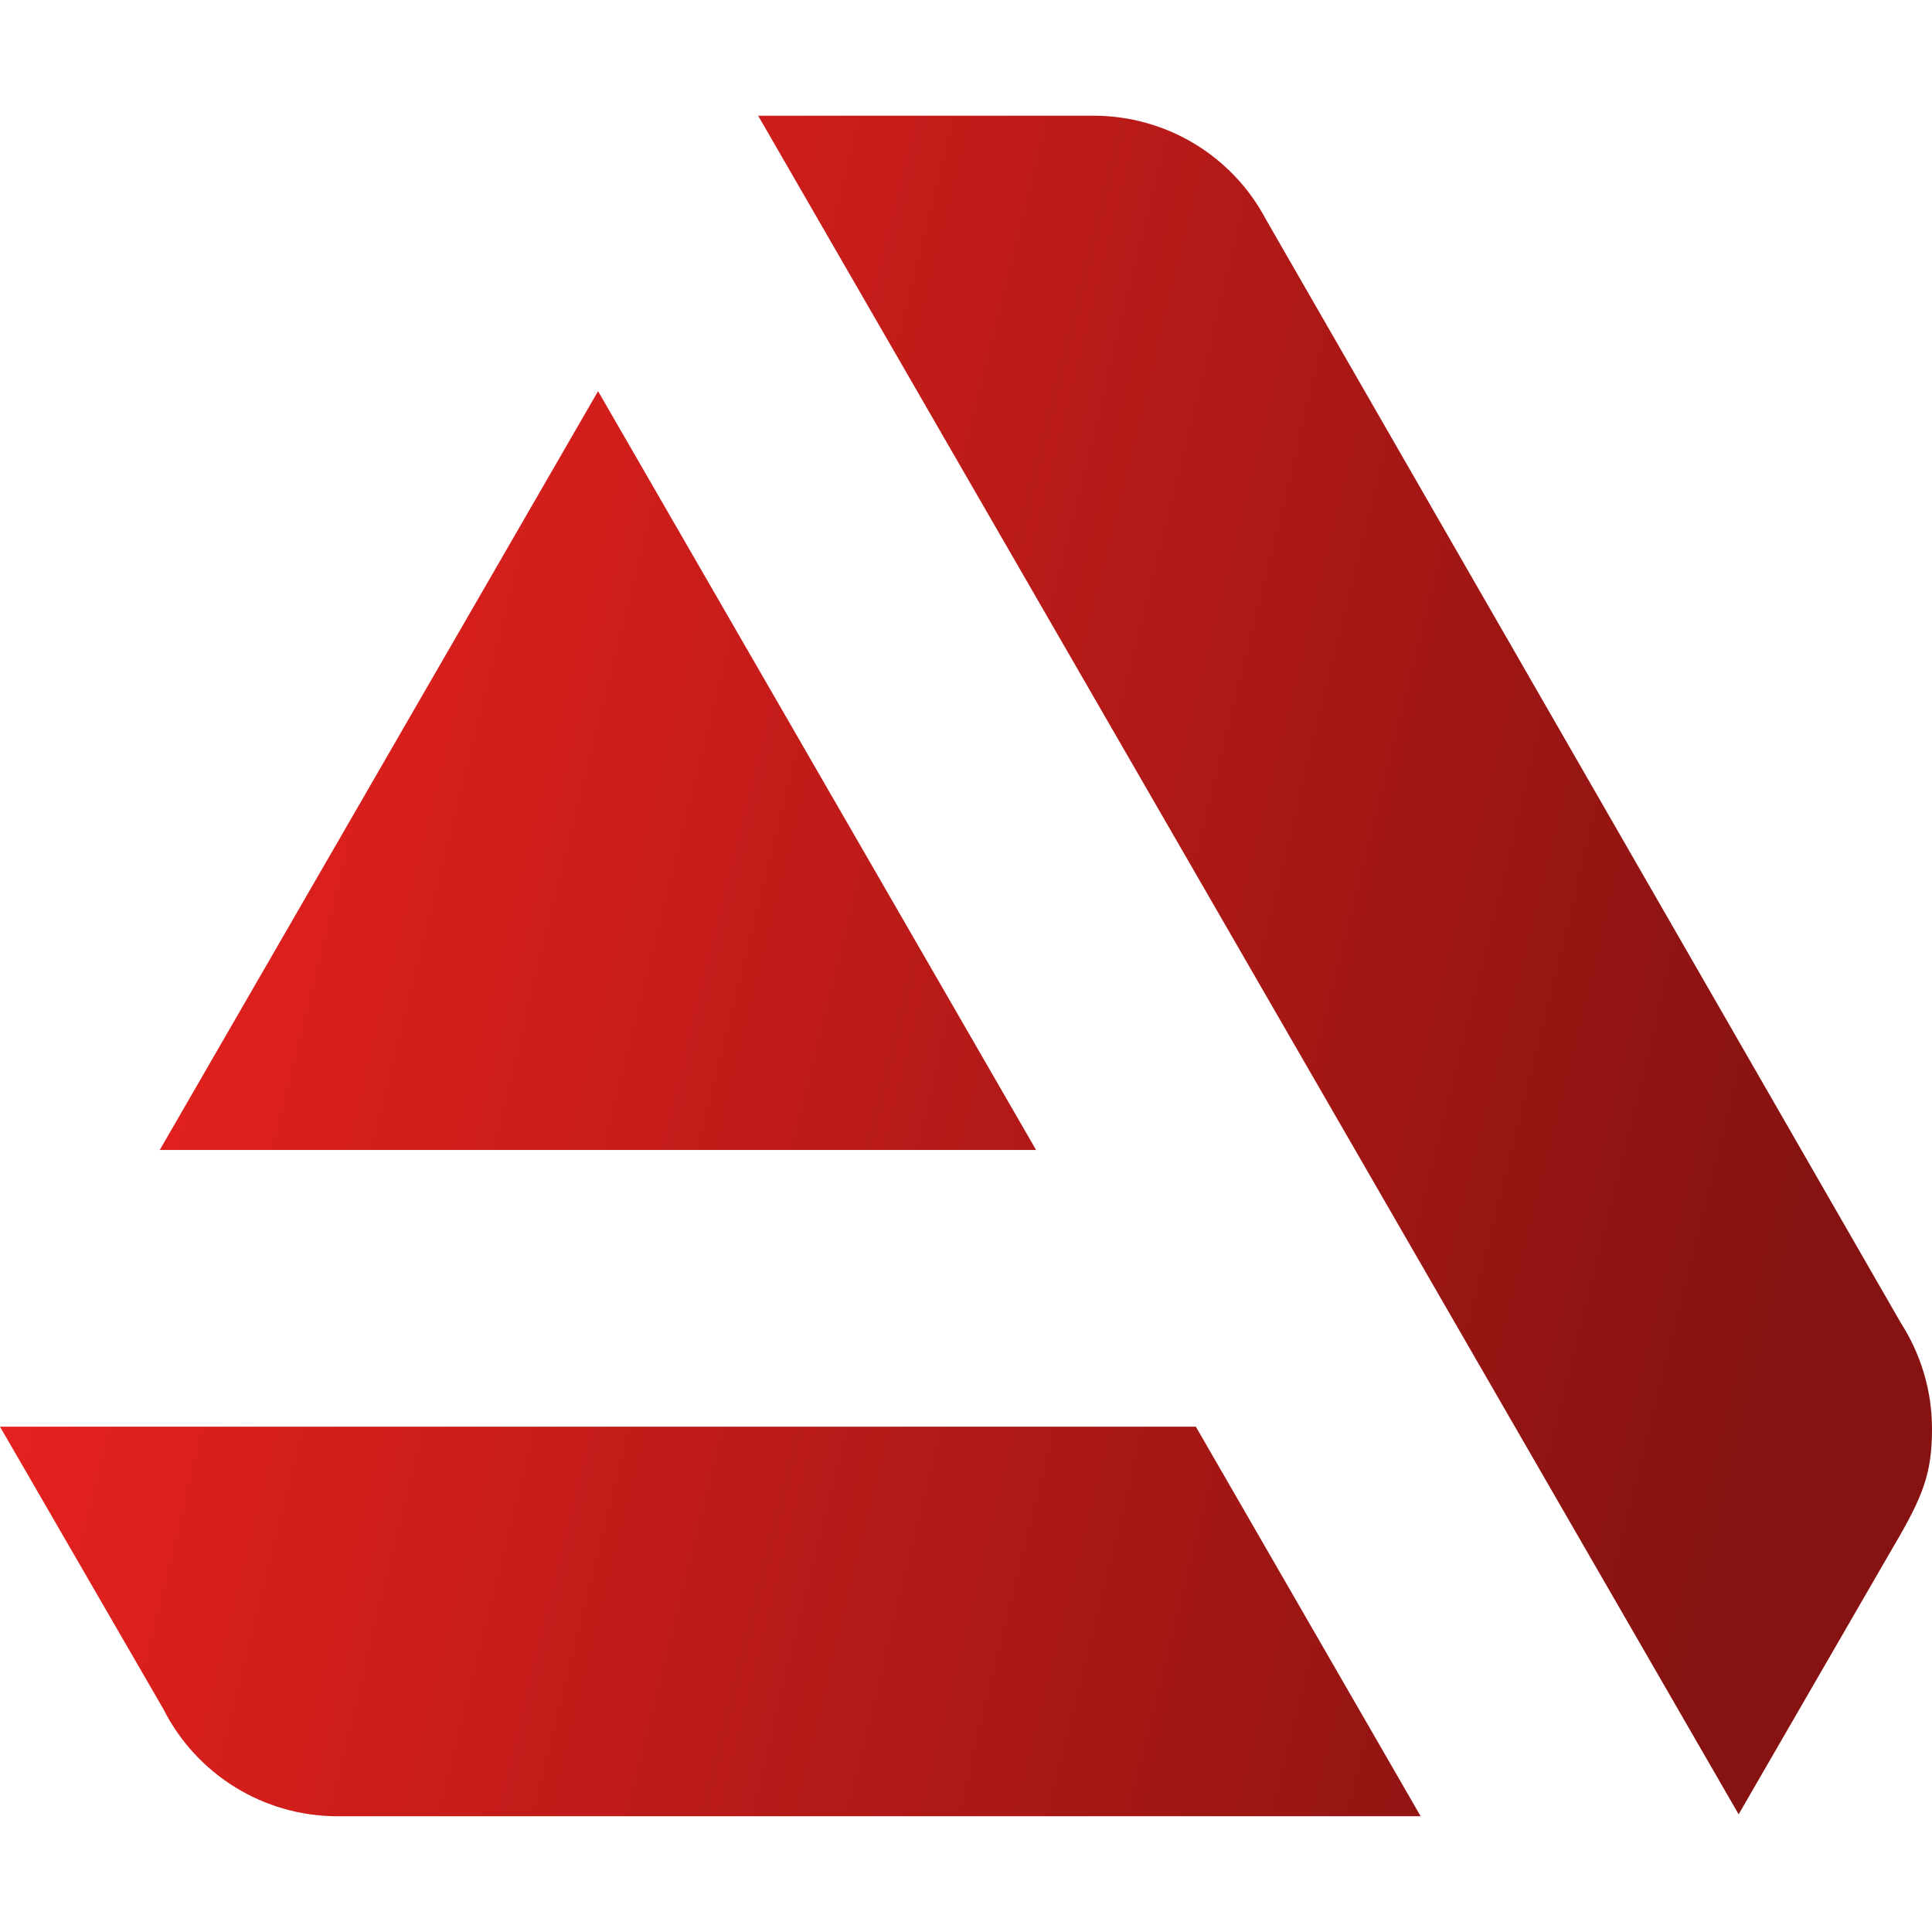 <svg width="36" height="36" viewBox="0 0 36 36" fill="none" xmlns="http://www.w3.org/2000/svg">
<g clip-path="url(#clip0_263_120)">
<path d="M0 26.584L3.041 31.84C3.662 33.071 4.916 33.843 6.287 33.843H26.472L22.283 26.584H0ZM36 26.619C36 25.898 35.783 25.218 35.419 24.65L23.589 4.089C22.962 2.9 21.726 2.156 20.378 2.156H14.127L32.397 33.807L35.28 28.821C35.843 27.866 36 27.444 36 26.619ZM19.306 21.428L11.144 7.289L2.977 21.428H19.306Z" fill="url(#paint0_linear_263_120)"/>
</g>
<defs>
<linearGradient id="paint0_linear_263_120" x1="2.425" y1="6.295" x2="35.573" y2="14.505" gradientUnits="userSpaceOnUse">
<stop stop-color="#EC221F"/>
<stop offset="1" stop-color="#861311"/>
</linearGradient>
<clipPath id="clip0_263_120">
<rect width="36" height="36" fill="white"/>
</clipPath>
</defs>
</svg>
